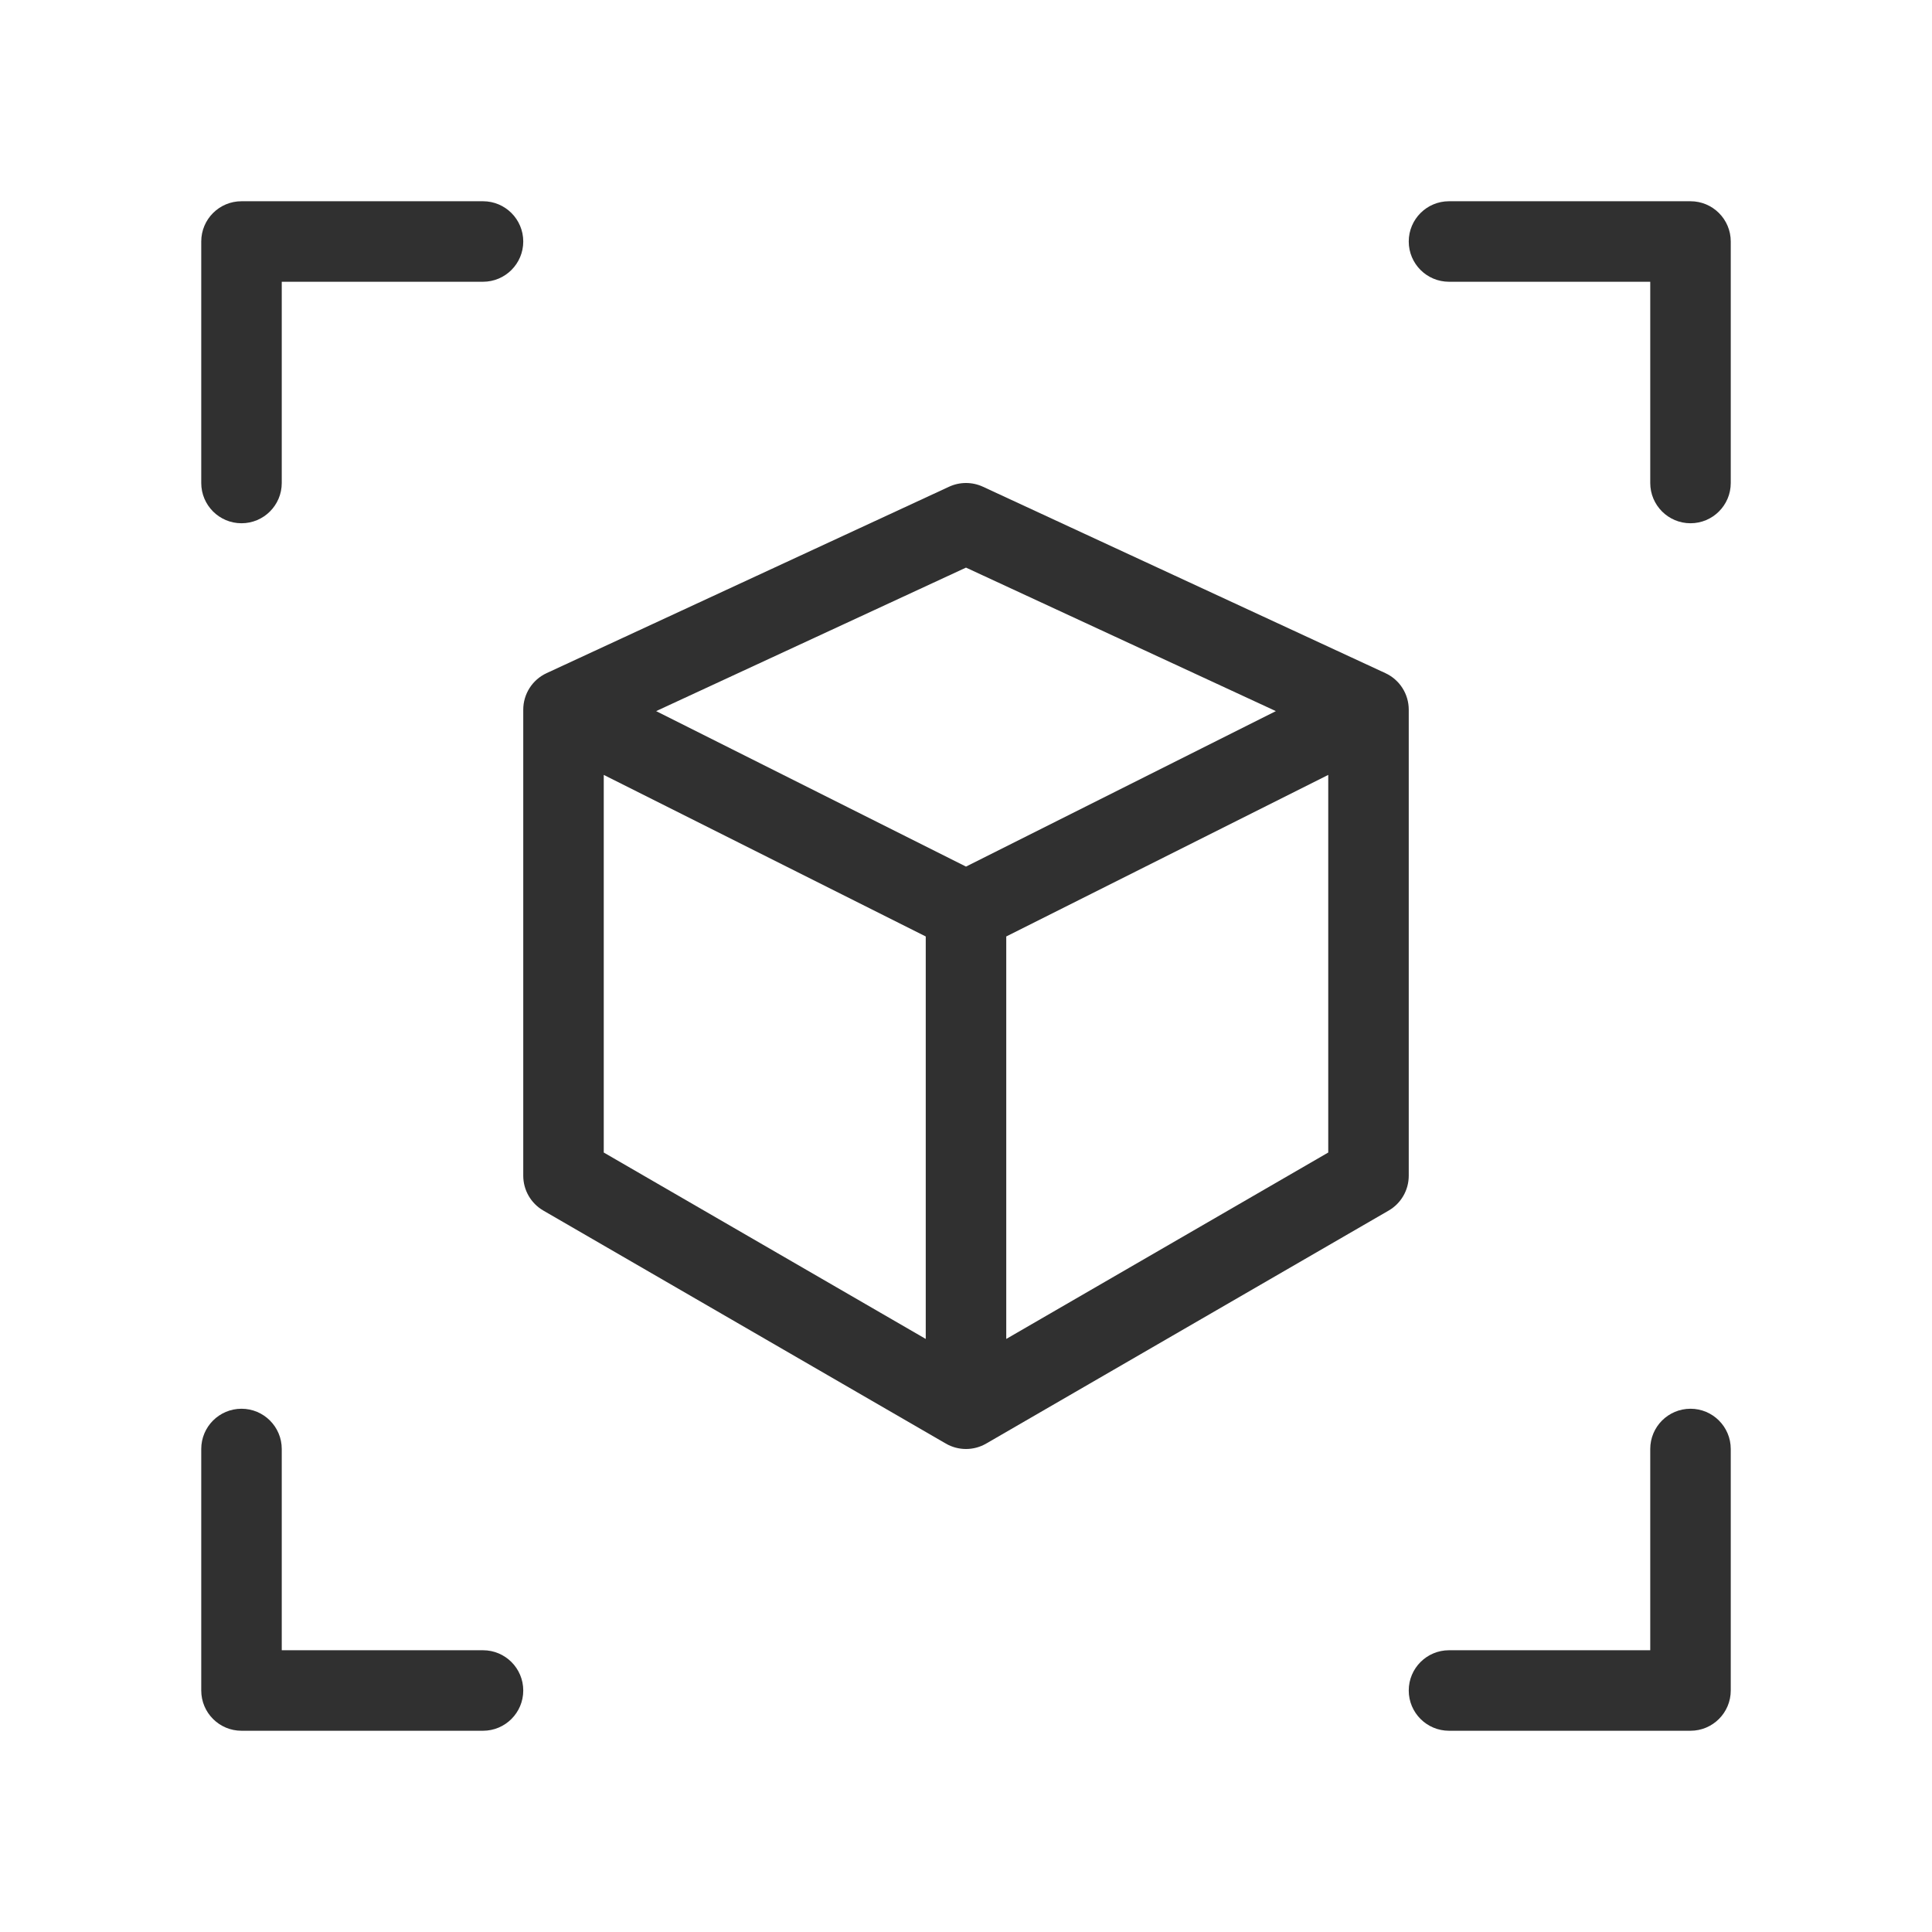 <svg xmlns="http://www.w3.org/2000/svg" width="164" height="164" viewBox="0 0 164 164" fill="none">
<path fill-rule="evenodd" clip-rule="evenodd" d="M80.564 41.316C81.475 40.895 82.525 40.895 83.436 41.316L117.602 57.141C118.811 57.7 119.583 58.91 119.583 60.241V99.803C119.583 101.022 118.934 102.149 117.878 102.76L83.712 122.54C82.653 123.153 81.347 123.153 80.288 122.54L46.121 102.76C45.066 102.149 44.417 101.022 44.417 99.803V60.241C44.417 58.91 45.19 57.7 46.398 57.141L80.564 41.316ZM51.25 65.778L78.583 79.493V113.657L51.25 97.833V65.778ZM85.417 113.657L112.75 97.833V65.778L85.417 79.493V113.657ZM82 73.562L108.303 60.364L82 48.182L55.697 60.364L82 73.562Z" fill="#303030"/>
<path fill-rule="evenodd" clip-rule="evenodd" d="M17.083 20.5C17.083 18.613 18.613 17.083 20.5 17.083H41C42.887 17.083 44.417 18.613 44.417 20.5C44.417 22.387 42.887 23.917 41 23.917H23.917V41C23.917 42.887 22.387 44.417 20.5 44.417C18.613 44.417 17.083 42.887 17.083 41V20.5Z" fill="#303030"/>
<path fill-rule="evenodd" clip-rule="evenodd" d="M143.5 17.083C145.387 17.083 146.917 18.613 146.917 20.5V41C146.917 42.887 145.387 44.417 143.5 44.417C141.613 44.417 140.083 42.887 140.083 41V23.917H123C121.113 23.917 119.583 22.387 119.583 20.5C119.583 18.613 121.113 17.083 123 17.083H143.5Z" fill="#303030"/>
<path fill-rule="evenodd" clip-rule="evenodd" d="M20.5 146.917C18.613 146.917 17.083 145.387 17.083 143.5V123C17.083 121.113 18.613 119.583 20.5 119.583C22.387 119.583 23.917 121.113 23.917 123V140.083H41C42.887 140.083 44.417 141.613 44.417 143.5C44.417 145.387 42.887 146.917 41 146.917H20.5Z" fill="#303030"/>
<path fill-rule="evenodd" clip-rule="evenodd" d="M146.917 143.5C146.917 145.387 145.387 146.917 143.5 146.917H123C121.113 146.917 119.583 145.387 119.583 143.5C119.583 141.613 121.113 140.083 123 140.083H140.083V123C140.083 121.113 141.613 119.583 143.5 119.583C145.387 119.583 146.917 121.113 146.917 123V143.5Z" fill="#303030"/>
</svg>